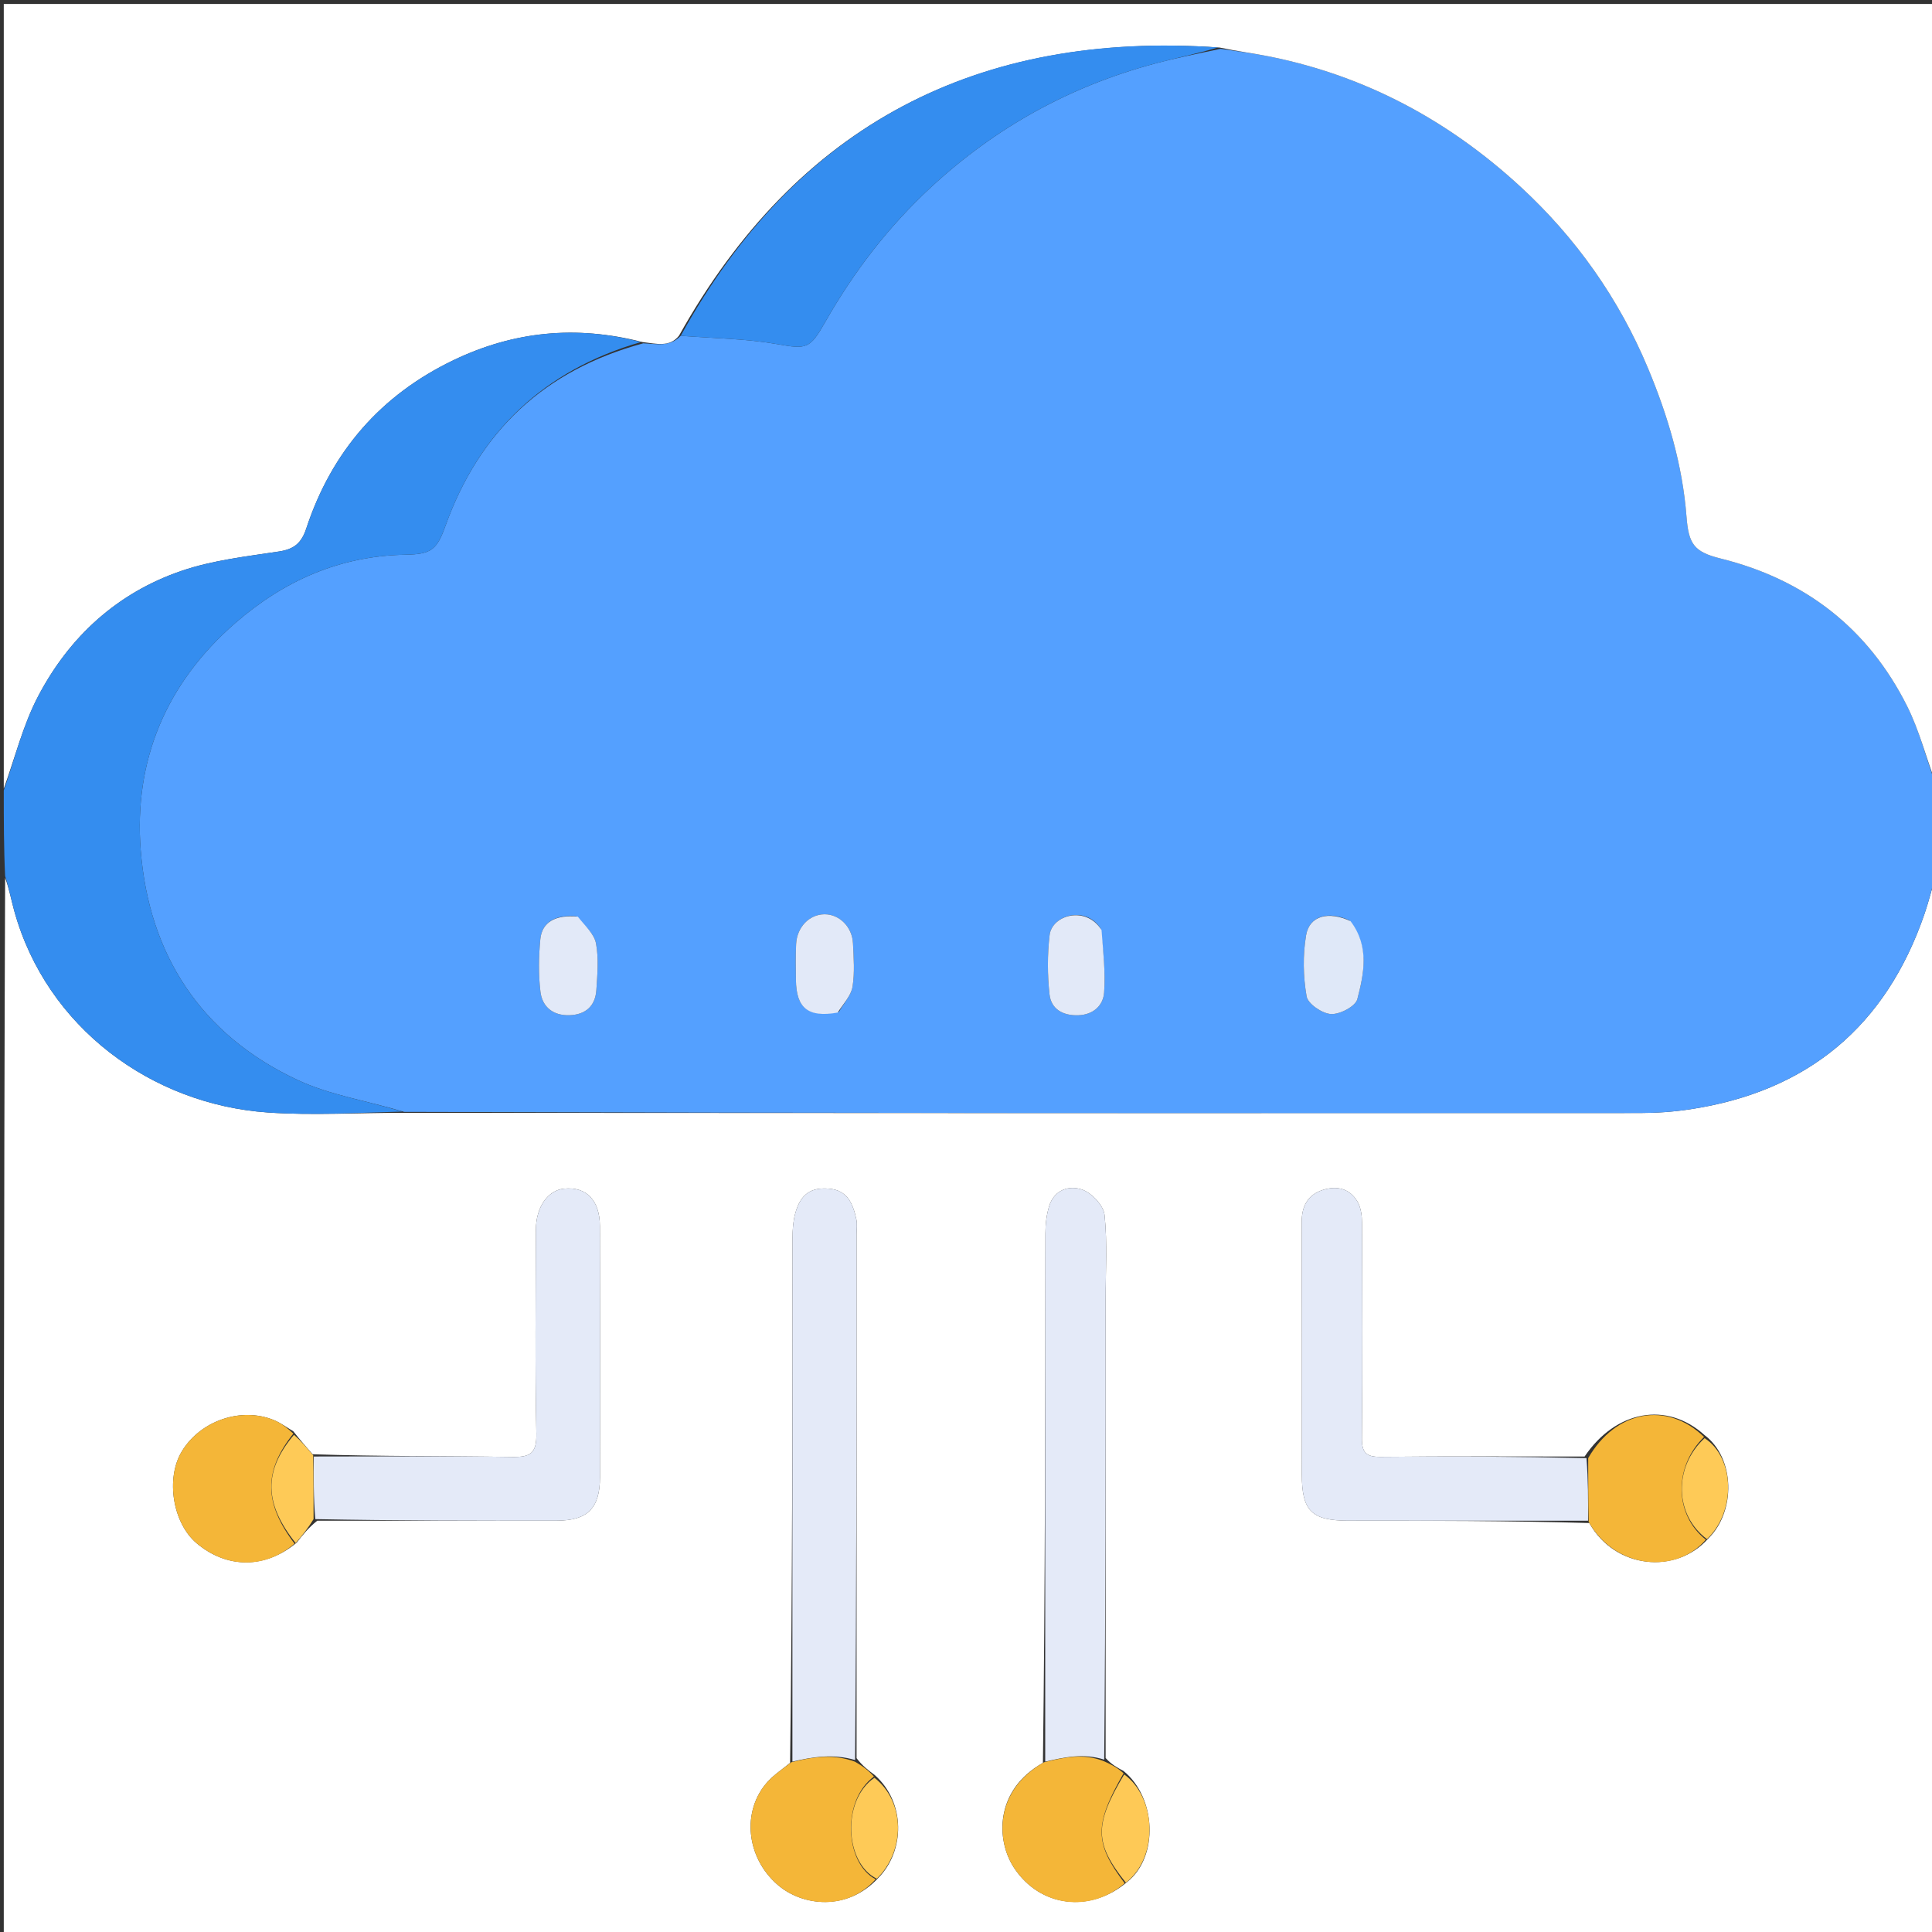 <svg version="1.1" id="Layer_1" xmlns="http://www.w3.org/2000/svg" xmlns:xlink="http://www.w3.org/1999/xlink" x="0px" y="0px"
	 width="100%" viewBox="0 0 512 512" enable-background="new 0 0 512 512" xml:space="preserve">
<rect x="0" y="0" width="512" height="512" fill="#333333" stroke="none"/>
<path fill="#FFFFFF" opacity="1" stroke="none" 
	d="
M513,232 
	C513,325.629 513,419.258 513,512.943 
	C342.44,512.943 171.88,512.943 1,512.943 
	C1,419.645 1,326.289 1.36,232.648 
	C2.402,235.386 2.958,238.444 3.785,241.428 
	C12.356,272.317 40.185,292.672 70.95,294.819 
	C82.879,295.651 94.921,294.875 107.38,294.909 
	C216.775,294.992 325.702,295.007 434.629,294.959 
	C439.065,294.957 443.545,294.638 447.93,293.972 
	C479.069,289.245 499.822,271.963 510.031,242.134 
	C511.17,238.807 512.018,235.38 513,232 
M297.739,469.32 
	C296.162,468.483 294.584,467.645 293.003,465.895 
	C293.002,425.414 293.001,384.934 293,344.453 
	C293,336.957 293.494,329.409 292.721,321.993 
	C292.461,319.497 289.391,316.215 286.874,315.294 
	C283.421,314.03 279.41,315.239 278.053,319.59 
	C277.329,321.915 277.045,324.464 277.042,326.913 
	C276.982,373.557 276.995,420.201 276.382,467.177 
	C263.451,474.47 263.988,487.815 268.747,495.009 
	C275.653,505.447 288.88,507.025 298.673,498.777 
	C307.159,492.08 306.411,476.32 297.739,469.32 
M231.781,470.372 
	C230.188,469.199 228.595,468.026 227.001,465.935 
	C227,419.665 227,373.395 226.999,327.125 
	C226.999,325.794 227.219,324.412 226.94,323.14 
	C226.054,319.098 224.678,315.41 219.636,315.002 
	C214.851,314.615 212.109,316.496 210.721,321.67 
	C210.173,323.711 210.03,325.913 210.028,328.041 
	C209.989,374.311 209.996,420.581 209.382,467.179 
	C207.373,468.848 205.121,470.3 203.396,472.224 
	C196.519,479.89 197.691,492.19 206.045,499.456 
	C212.671,505.219 224.517,506.511 232.688,497.747 
	C239.857,490.561 240.03,477.651 231.781,470.372 
M77.723,379.3 
	C76.027,378.304 74.422,377.088 72.621,376.349 
	C63.908,372.777 53.139,376.472 48.199,384.607 
	C43.851,391.766 45.76,403.64 52.119,408.984 
	C60.159,415.74 70.302,415.78 78.659,408.788 
	C80.16,406.862 81.662,404.936 84.08,403.004 
	C105.246,403.002 126.413,403.027 147.579,402.987 
	C155.778,402.972 158.988,399.659 158.999,391.443 
	C159.004,388.11 159,384.776 159,381.443 
	C159,362.61 159.038,343.777 158.98,324.944 
	C158.958,318.033 155.348,314.394 149.432,315.011 
	C145.172,315.455 142.036,319.895 142.019,325.883 
	C141.967,343.883 141.769,361.887 142.142,379.879 
	C142.252,385.196 140.528,386.189 135.66,386.11 
	C118.165,385.826 100.663,385.993 82.838,385.393 
	C81.245,383.567 79.652,381.742 77.723,379.3 
M451.76,380.349 
	C441.757,371.26 428.212,373.735 419.932,385.999 
	C401.944,385.999 383.954,385.887 365.968,386.087 
	C361.995,386.132 360.876,384.957 360.915,381.015 
	C361.104,362.029 361.033,343.04 360.949,324.053 
	C360.94,322.158 360.659,320.009 359.735,318.427 
	C357.711,314.96 354.285,314.174 350.616,315.332 
	C346.629,316.59 344.967,319.571 344.977,323.743 
	C345.027,346.062 345,368.381 345,390.7 
	C345,400.426 347.569,402.991 357.393,402.997 
	C378.547,403.009 399.7,403.003 421.176,403.619 
	C428.059,415.881 444.226,417.265 452.688,407.746 
	C460.037,400.619 459.826,386.417 451.76,380.349 
z"/>
<path fill="#54A0FF" opacity="1" stroke="none" 
	d="
M513,231.531 
	C512.018,235.38 511.17,238.807 510.031,242.134 
	C499.822,271.963 479.069,289.245 447.93,293.972 
	C443.545,294.638 439.065,294.957 434.629,294.959 
	C325.702,295.007 216.775,294.992 107.102,294.659 
	C97.173,291.702 87.458,290.216 78.907,286.232 
	C53.23,274.268 39.439,252.971 37.286,225.246 
	C35.445,201.542 44.024,181.057 62.321,165.134 
	C75.296,153.842 90.129,147.308 107.481,146.998 
	C114.204,146.877 115.751,145.768 118.019,139.438 
	C127.018,114.318 144.267,98.048 170.46,90.986 
	C174.048,91.108 177.438,92.065 180.405,88.983 
	C189.273,89.67 197.775,89.75 206.033,91.209 
	C213.817,92.585 214.623,92.478 218.727,85.272 
	C226.332,71.919 235.498,59.991 246.819,49.525 
	C263.876,33.755 283.504,22.905 305.86,16.901 
	C311.54,15.375 317.322,14.229 323.494,12.94 
	C328.133,13.637 332.366,14.151 336.533,14.993 
	C361.955,20.128 383.943,31.978 402.93,49.47 
	C417.659,63.039 429.021,79.121 436.733,97.572 
	C441.981,110.131 445.889,123.198 446.938,136.878 
	C447.5,144.215 448.946,146.267 455.995,148.017 
	C478.338,153.563 495.037,166.491 505.367,187.051 
	C508.681,193.647 510.498,200.996 513,208 
	C513,215.688 513,223.375 513,231.531 
M357.599,243.906 
	C352.022,241.354 347.002,242.681 346.128,247.86 
	C345.238,253.133 345.342,258.781 346.263,264.046 
	C346.611,266.035 350.399,268.606 352.736,268.732 
	C355.081,268.858 359.21,266.692 359.703,264.791 
	C361.463,258.004 362.977,250.818 357.599,243.906 
M291.709,246.122 
	C287.774,239.88 278.792,242.47 278.16,247.809 
	C277.547,252.988 277.564,258.343 278.135,263.53 
	C278.569,267.477 281.764,269.201 285.775,269.054 
	C289.712,268.91 292.34,266.508 292.602,263.041 
	C293.007,257.675 292.342,252.229 291.709,246.122 
M152.761,242.841 
	C147.219,242.345 143.621,244.359 143.19,248.924 
	C142.757,253.521 142.675,258.24 143.221,262.812 
	C143.704,266.854 146.59,269.173 150.887,269.043 
	C155.179,268.913 157.764,266.621 158.043,262.348 
	C158.312,258.246 158.693,254.01 157.949,250.034 
	C157.476,247.503 155.043,245.338 152.761,242.841 
M222.325,268.129 
	C223.581,265.921 225.547,263.829 225.93,261.479 
	C226.539,257.749 226.231,253.839 226.052,250.018 
	C225.843,245.595 222.388,242.234 218.442,242.293 
	C214.461,242.352 211.204,245.694 210.979,250.193 
	C210.821,253.349 210.893,256.52 210.928,259.683 
	C211.01,267.163 214.147,269.747 222.325,268.129 
z"/>
<path fill="#FFFFFF" opacity="1" stroke="none" 
	d="
M513,207.531 
	C510.498,200.996 508.681,193.647 505.367,187.051 
	C495.037,166.491 478.338,153.563 455.995,148.017 
	C448.946,146.267 447.5,144.215 446.938,136.878 
	C445.889,123.198 441.981,110.131 436.733,97.572 
	C429.021,79.121 417.659,63.039 402.93,49.47 
	C383.943,31.978 361.955,20.128 336.533,14.993 
	C332.366,14.151 328.133,13.637 323.228,12.603 
	C259.022,8.14 211.153,33.094 179.932,88.979 
	C177.438,92.065 174.048,91.108 170.244,90.648 
	C152.573,86.107 136.067,87.844 120.261,95.408 
	C100.898,104.674 87.879,119.687 81.173,140.033 
	C79.914,143.854 78,145.529 73.994,146.139 
	C65.302,147.462 56.383,148.459 48.131,151.273 
	C31.103,157.079 18.373,168.725 10.085,184.551 
	C6.083,192.191 3.969,200.819 1,209 
	C1,139.699 1,70.399 1,1.049 
	C171.553,1.049 342.107,1.049 513,1.049 
	C513,69.687 513,138.375 513,207.531 
z"/>
<path fill="#348DEF" opacity="1" stroke="none" 
	d="
M1,209.469 
	C3.969,200.819 6.083,192.191 10.085,184.551 
	C18.373,168.725 31.103,157.079 48.131,151.273 
	C56.383,148.459 65.302,147.462 73.994,146.139 
	C78,145.529 79.914,143.854 81.173,140.033 
	C87.879,119.687 100.898,104.674 120.261,95.408 
	C136.067,87.844 152.573,86.107 169.859,90.64 
	C144.267,98.048 127.018,114.318 118.019,139.438 
	C115.751,145.768 114.204,146.877 107.481,146.998 
	C90.129,147.308 75.296,153.842 62.321,165.134 
	C44.024,181.057 35.445,201.542 37.286,225.246 
	C39.439,252.971 53.23,274.268 78.907,286.232 
	C87.458,290.216 97.173,291.702 106.634,294.581 
	C94.921,294.875 82.879,295.651 70.95,294.819 
	C40.185,292.672 12.356,272.317 3.785,241.428 
	C2.958,238.444 2.402,235.386 1.36,232.181 
	C1,224.646 1,217.292 1,209.469 
z"/>
<path fill="#E4EAF8" opacity="1" stroke="none" 
	d="
M209.994,466.851 
	C209.996,420.581 209.989,374.311 210.028,328.041 
	C210.03,325.913 210.173,323.711 210.721,321.67 
	C212.109,316.496 214.851,314.615 219.636,315.002 
	C224.678,315.41 226.054,319.098 226.94,323.14 
	C227.219,324.412 226.999,325.794 226.999,327.125 
	C227,373.395 227,419.665 226.61,466.425 
	C220.82,464.711 215.408,465.579 209.994,466.851 
z"/>
<path fill="#E4EAF8" opacity="1" stroke="none" 
	d="
M83.163,385.989 
	C100.663,385.993 118.165,385.826 135.66,386.11 
	C140.528,386.189 142.252,385.196 142.142,379.879 
	C141.769,361.887 141.967,343.883 142.019,325.883 
	C142.036,319.895 145.172,315.455 149.432,315.011 
	C155.348,314.394 158.958,318.033 158.98,324.944 
	C159.038,343.777 159,362.61 159,381.443 
	C159,384.776 159.004,388.11 158.999,391.443 
	C158.988,399.659 155.778,402.972 147.579,402.987 
	C126.413,403.027 105.246,403.002 83.554,402.586 
	C83.073,396.776 83.118,391.383 83.163,385.989 
z"/>
<path fill="#E4EAF8" opacity="1" stroke="none" 
	d="
M276.992,466.846 
	C276.995,420.201 276.982,373.557 277.042,326.913 
	C277.045,324.464 277.329,321.915 278.053,319.59 
	C279.41,315.239 283.421,314.03 286.874,315.294 
	C289.391,316.215 292.461,319.497 292.721,321.993 
	C293.494,329.409 293,336.957 293,344.453 
	C293.001,384.934 293.002,425.414 292.626,466.321 
	C287.149,464.544 282.07,465.689 276.992,466.846 
z"/>
<path fill="#E4EAF8" opacity="1" stroke="none" 
	d="
M420.853,403.004 
	C399.7,403.003 378.547,403.009 357.393,402.997 
	C347.569,402.991 345,400.426 345,390.7 
	C345,368.381 345.027,346.062 344.977,323.743 
	C344.967,319.571 346.629,316.59 350.616,315.332 
	C354.285,314.174 357.711,314.96 359.735,318.427 
	C360.659,320.009 360.94,322.158 360.949,324.053 
	C361.033,343.04 361.104,362.029 360.915,381.015 
	C360.876,384.957 361.995,386.132 365.968,386.087 
	C383.954,385.887 401.944,385.999 420.428,386.414 
	C420.901,392.221 420.877,397.612 420.853,403.004 
z"/>
<path fill="#F4B638" opacity="1" stroke="none" 
	d="
M421.014,403.311 
	C420.877,397.612 420.901,392.221 420.888,386.412 
	C428.212,373.735 441.757,371.26 451.592,380.807 
	C443.444,388.758 443.744,401.497 452.054,408.02 
	C444.226,417.265 428.059,415.881 421.014,403.311 
z"/>
<path fill="#F4B638" opacity="1" stroke="none" 
	d="
M78.058,409.085 
	C70.302,415.78 60.159,415.74 52.119,408.984 
	C45.76,403.64 43.851,391.766 48.199,384.607 
	C53.139,376.472 63.908,372.777 72.621,376.349 
	C74.422,377.088 76.027,378.304 77.738,379.922 
	C69.832,389.822 69.924,398.388 78.058,409.085 
z"/>
<path fill="#F4B638" opacity="1" stroke="none" 
	d="
M209.688,467.015 
	C215.408,465.579 220.82,464.711 226.611,466.884 
	C228.595,468.026 230.188,469.199 231.604,470.818 
	C223.01,477.032 223.844,493.766 232.053,498.02 
	C224.517,506.511 212.671,505.219 206.045,499.456 
	C197.691,492.19 196.519,479.89 203.396,472.224 
	C205.121,470.3 207.373,468.848 209.688,467.015 
z"/>
<path fill="#F4B638" opacity="1" stroke="none" 
	d="
M276.687,467.011 
	C282.07,465.689 287.149,464.544 292.628,466.778 
	C294.584,467.645 296.162,468.483 297.758,469.94 
	C289.945,483.598 289.993,488.474 298.059,499.089 
	C288.88,507.025 275.653,505.447 268.747,495.009 
	C263.988,487.815 263.451,474.47 276.687,467.011 
z"/>
<path fill="#FEC956" opacity="1" stroke="none" 
	d="
M298.366,498.933 
	C289.993,488.474 289.945,483.598 297.917,470.238 
	C306.411,476.32 307.159,492.08 298.366,498.933 
z"/>
<path fill="#FECA57" opacity="1" stroke="none" 
	d="
M78.358,408.936 
	C69.924,398.388 69.832,389.822 77.906,380.23 
	C79.652,381.742 81.245,383.567 83,385.691 
	C83.118,391.383 83.073,396.776 83.095,402.59 
	C81.662,404.936 80.16,406.862 78.358,408.936 
z"/>
<path fill="#FECA57" opacity="1" stroke="none" 
	d="
M232.37,497.883 
	C223.844,493.766 223.01,477.032 231.741,471.121 
	C240.03,477.651 239.857,490.561 232.37,497.883 
z"/>
<path fill="#FECA57" opacity="1" stroke="none" 
	d="
M452.371,407.883 
	C443.744,401.497 443.444,388.758 451.74,381.122 
	C459.826,386.417 460.037,400.619 452.371,407.883 
z"/>
<path fill="#348DEF" opacity="1" stroke="none" 
	d="
M180.405,88.983 
	C211.153,33.094 259.022,8.14 322.791,12.572 
	C317.322,14.229 311.54,15.375 305.86,16.901 
	C283.504,22.905 263.876,33.755 246.819,49.525 
	C235.498,59.991 226.332,71.919 218.727,85.272 
	C214.623,92.478 213.817,92.585 206.033,91.209 
	C197.775,89.75 189.273,89.67 180.405,88.983 
z"/>
<path fill="#DFE8F8" opacity="1" stroke="none" 
	d="
M357.913,244.119 
	C362.977,250.818 361.463,258.004 359.703,264.791 
	C359.21,266.692 355.081,268.858 352.736,268.732 
	C350.399,268.606 346.611,266.035 346.263,264.046 
	C345.342,258.781 345.238,253.133 346.128,247.86 
	C347.002,242.681 352.022,241.354 357.913,244.119 
z"/>
<path fill="#E2E9F8" opacity="1" stroke="none" 
	d="
M291.919,246.469 
	C292.342,252.229 293.007,257.675 292.602,263.041 
	C292.34,266.508 289.712,268.91 285.775,269.054 
	C281.764,269.201 278.569,267.477 278.135,263.53 
	C277.564,258.343 277.547,252.988 278.16,247.809 
	C278.792,242.47 287.774,239.88 291.919,246.469 
z"/>
<path fill="#E2E9F8" opacity="1" stroke="none" 
	d="
M153.125,242.925 
	C155.043,245.338 157.476,247.503 157.949,250.034 
	C158.693,254.01 158.312,258.246 158.043,262.348 
	C157.764,266.621 155.179,268.913 150.887,269.043 
	C146.59,269.173 143.704,266.854 143.221,262.812 
	C142.675,258.24 142.757,253.521 143.19,248.924 
	C143.621,244.359 147.219,242.345 153.125,242.925 
z"/>
<path fill="#E2E9F8" opacity="1" stroke="none" 
	d="
M221.985,268.346 
	C214.147,269.747 211.01,267.163 210.928,259.683 
	C210.893,256.52 210.821,253.349 210.979,250.193 
	C211.204,245.694 214.461,242.352 218.442,242.293 
	C222.388,242.234 225.843,245.595 226.052,250.018 
	C226.231,253.839 226.539,257.749 225.93,261.479 
	C225.547,263.829 223.581,265.921 221.985,268.346 
z"/>
</svg>
